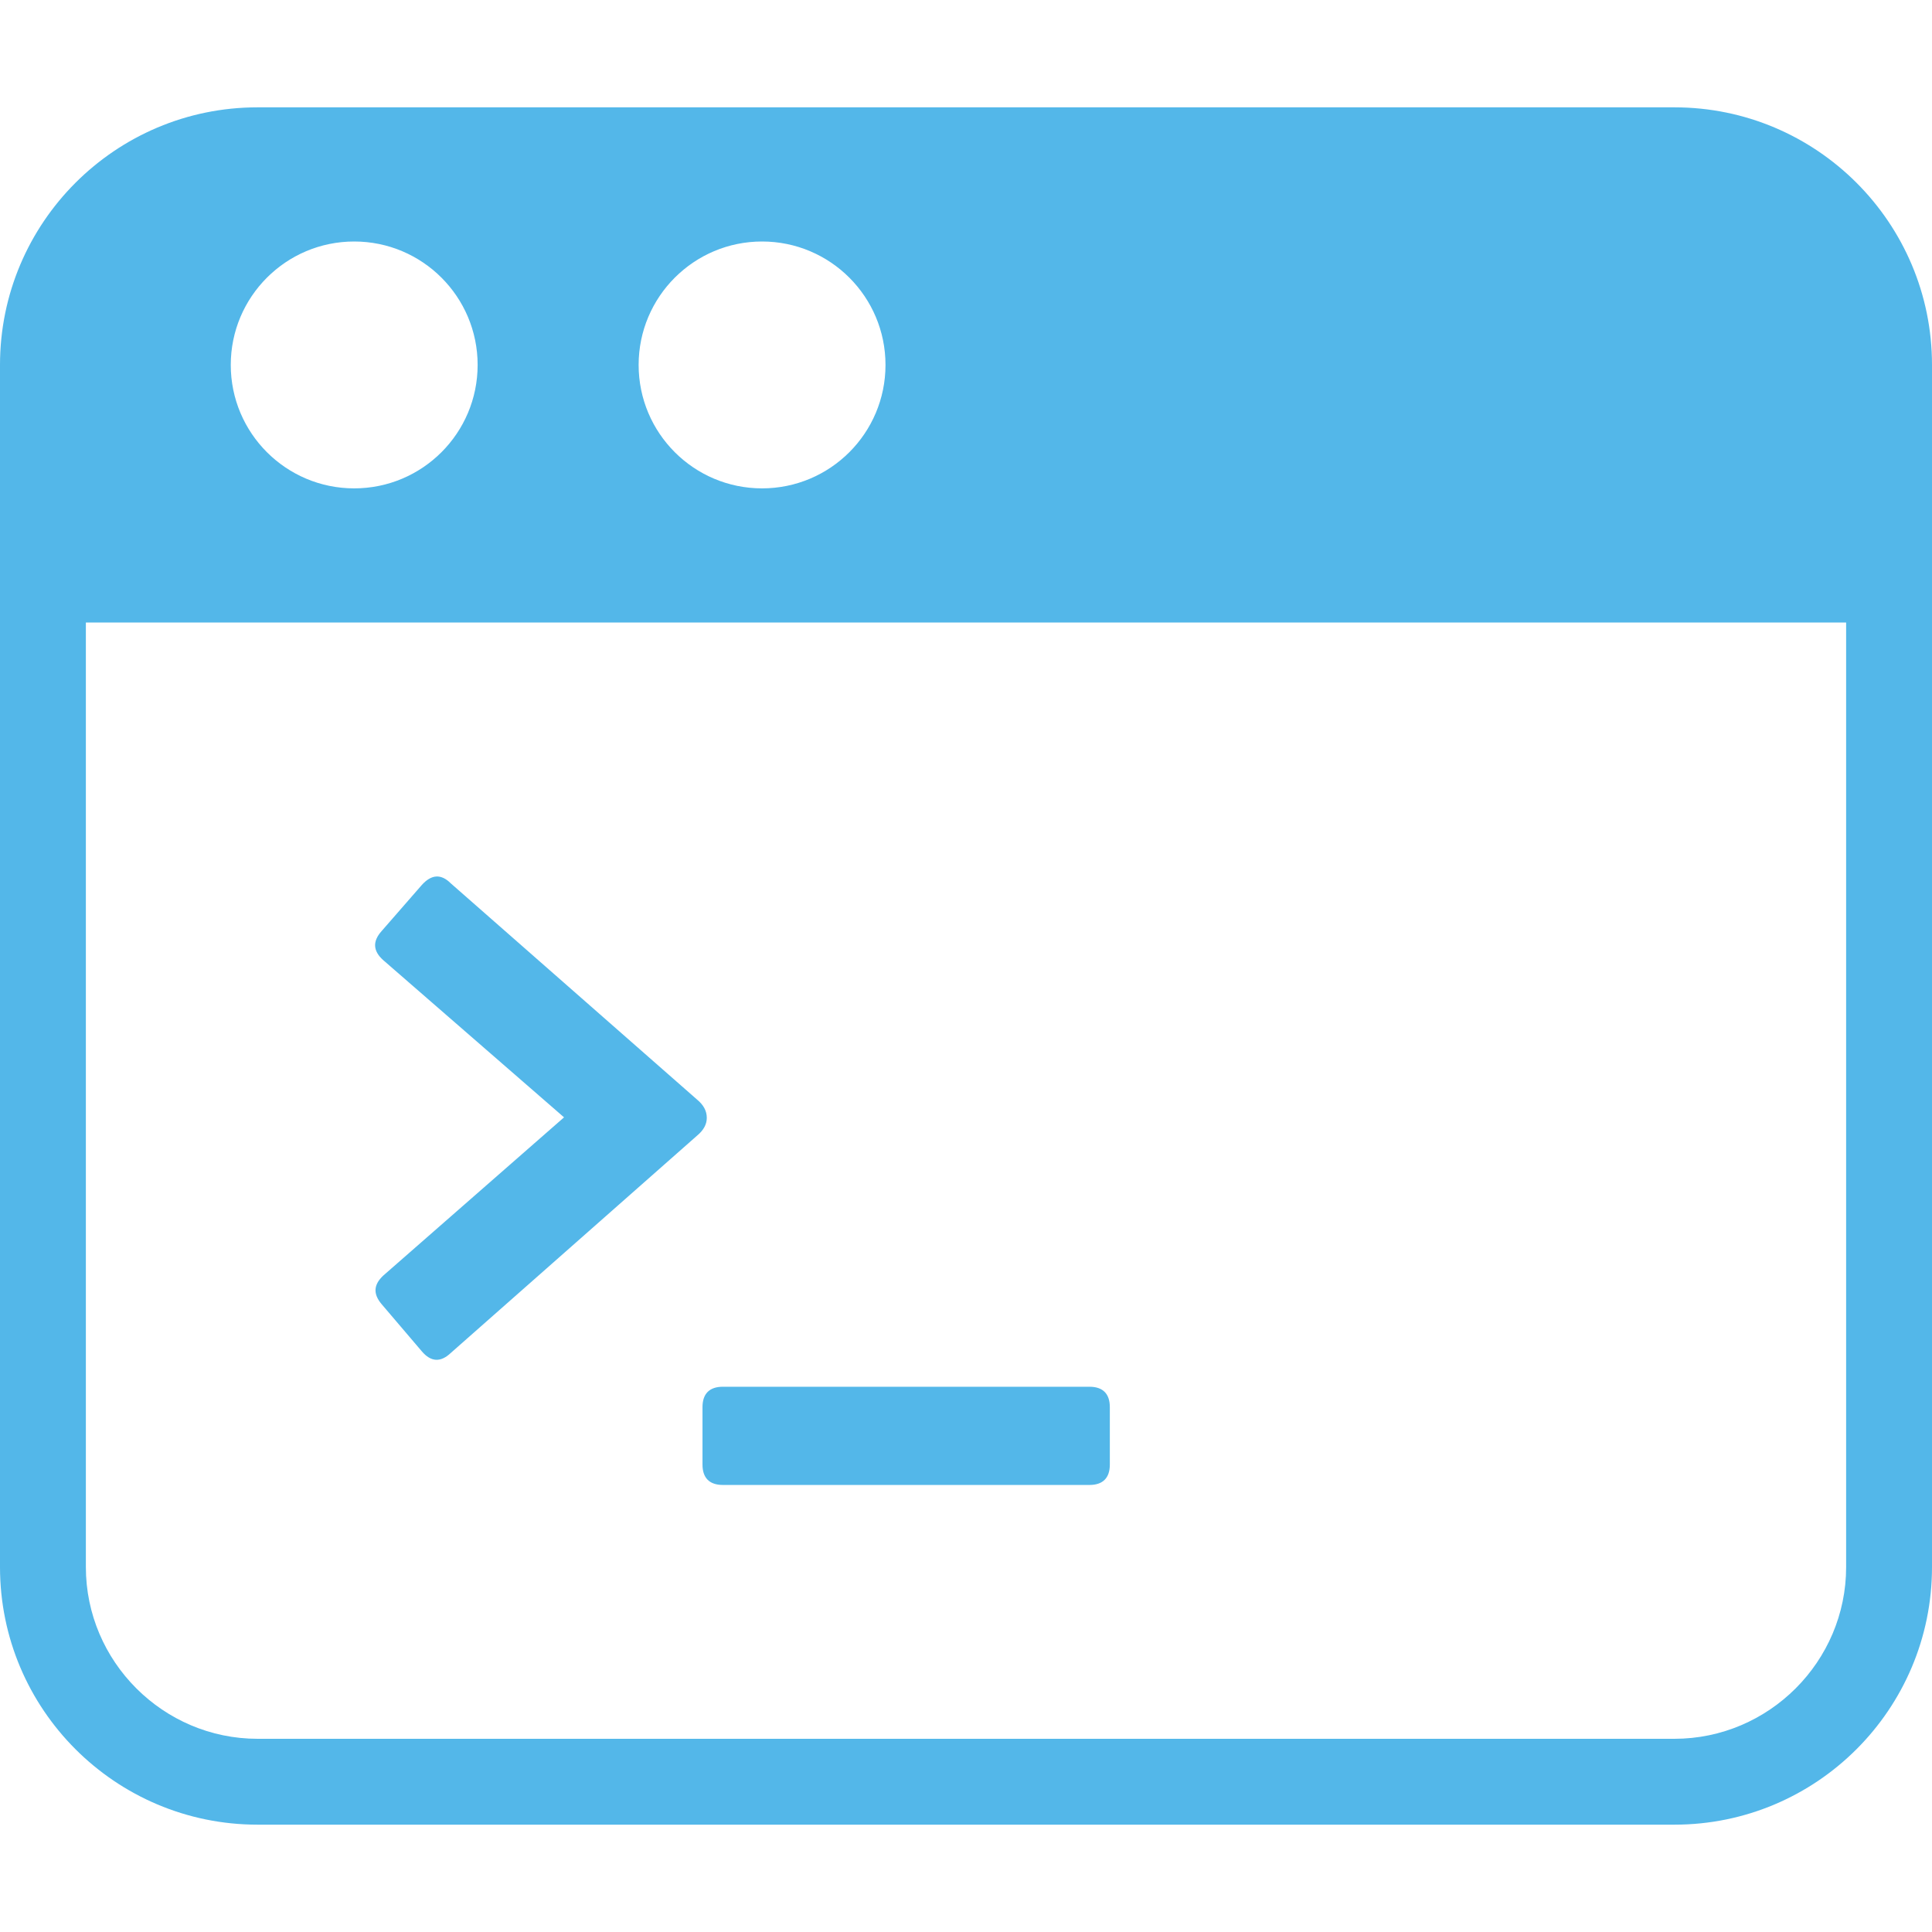 <?xml version="1.0" encoding="utf-8"?>
<!-- Generator: Adobe Illustrator 23.0.1, SVG Export Plug-In . SVG Version: 6.00 Build 0)  -->
<svg version="1.1" id="Layer_2" xmlns="http://www.w3.org/2000/svg" xmlns:xlink="http://www.w3.org/1999/xlink" x="0px" y="0px"
	 viewBox="0 0 360 360" style="enable-background:new 0 0 360 360;" xml:space="preserve">
<style type="text/css">
	.st0{fill:#53B7E9;}
</style>
<g>
	<path class="st0" d="M129.9,211.6L84,252.1c-1.9,1.8-3.7,1.7-5.4-0.3l-7.5-8.8c-1.6-1.9-1.5-3.6,0.3-5.3l33.7-29.5l-33.7-29.3
		c-1.9-1.7-2-3.5-0.3-5.4l7.5-8.6c1.8-2,3.6-2.1,5.4-0.3l45.9,40.3c1.2,1,1.8,2.1,1.8,3.4C131.7,209.5,131.1,210.6,129.9,211.6z"/>
	<path class="st0" d="M134.7,276.7c-2.5,0-3.8-1.3-3.8-3.8v-10.7c0-2.5,1.3-3.8,3.8-3.8H203c2.5,0,3.8,1.3,3.8,3.8v10.7
		c0,2.5-1.3,3.8-3.8,3.8H134.7z"/>
</g>
<path class="st0" d="M312,20H48C21.5,20,0,41.5,0,68v224c0,26.5,21.5,48,48,48h264c26.5,0,48-21.5,48-48V68
	C360,41.5,338.5,20,312,20z M142,45c12.7,0,23,10.3,23,23c0,12.7-10.3,23-23,23s-23-10.3-23-23C119,55.3,129.3,45,142,45z M66,45
	c12.7,0,23,10.3,23,23c0,12.7-10.3,23-23,23S43,80.7,43,68C43,55.3,53.3,45,66,45z M344,292c0,17.6-14.4,32-32,32H48
	c-17.6,0-32-14.4-32-32V116h328V292z"/>
</svg>
